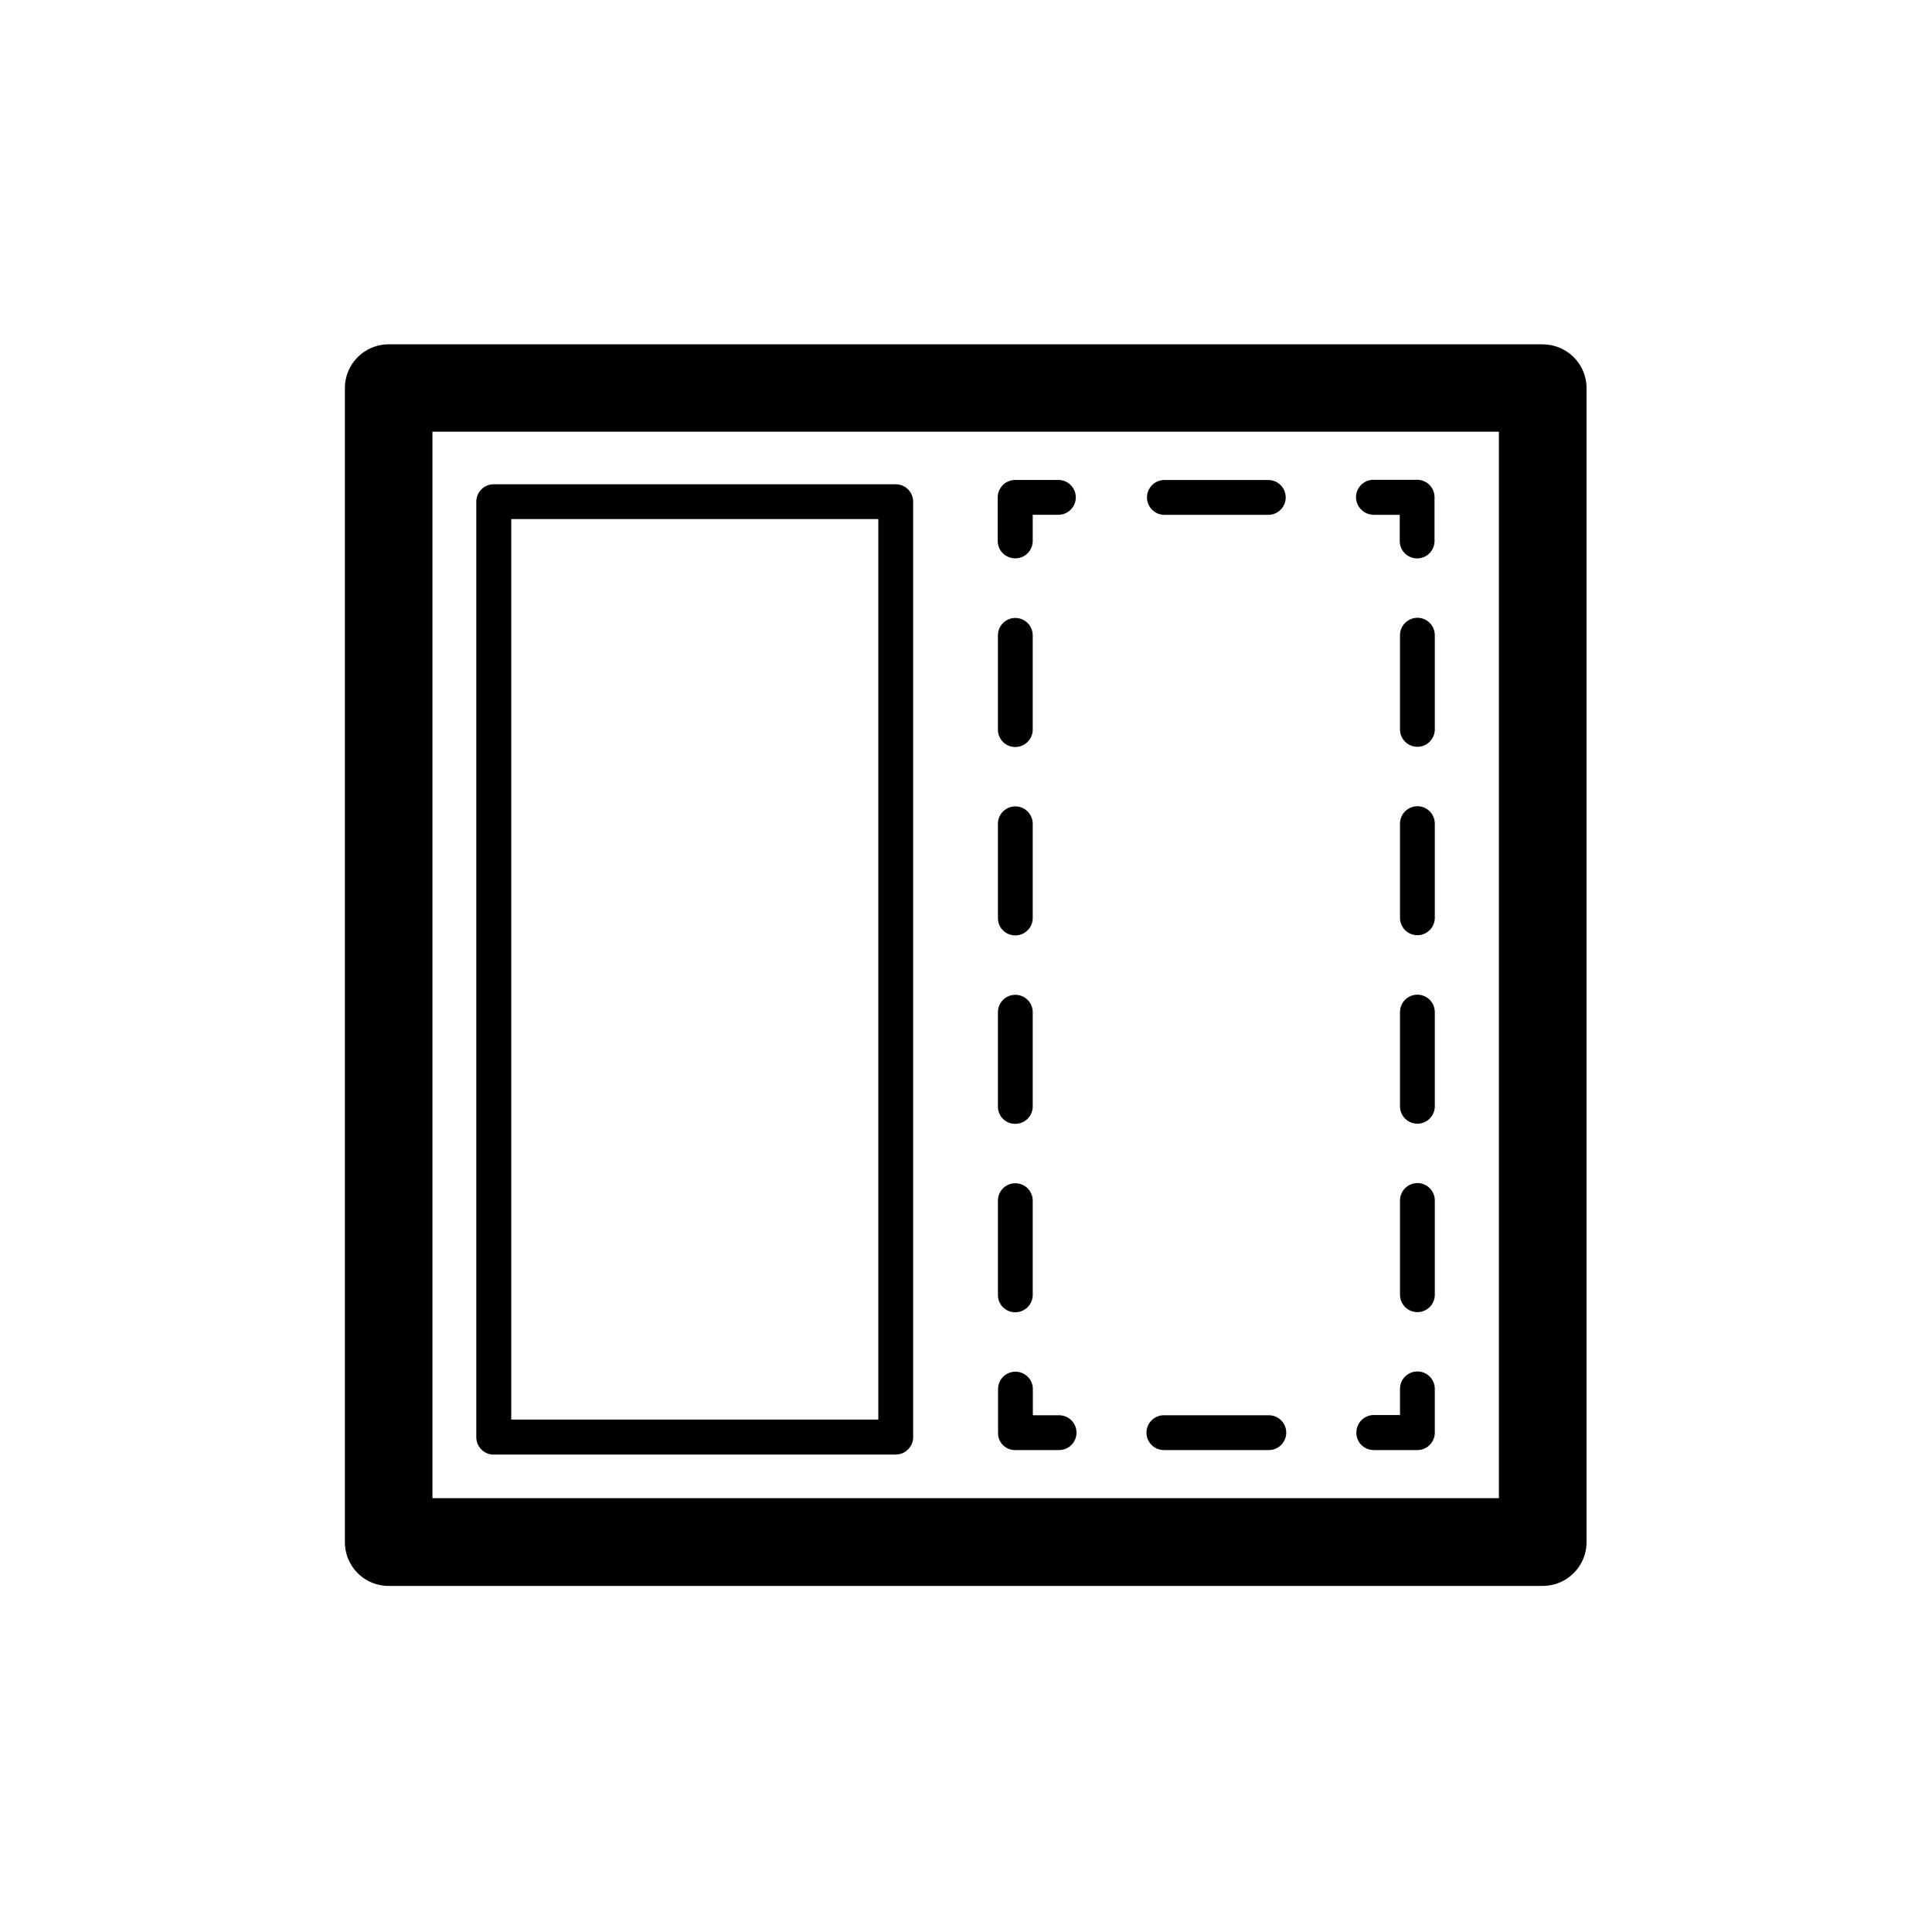 <?xml version="1.0" standalone="no"?><!DOCTYPE svg PUBLIC "-//W3C//DTD SVG 1.1//EN" "http://www.w3.org/Graphics/SVG/1.1/DTD/svg11.dtd"><svg class="icon" width="48px" height="48.00px" viewBox="0 0 1024 1024" version="1.1" xmlns="http://www.w3.org/2000/svg"><path  d="M817.695 182.501H206.001a23.228 23.228 0 0 0-23.203 23.203v611.653a23.17 23.17 0 0 0 23.203 23.211H817.695a23.244 23.244 0 0 0 23.211-23.211V205.605a23.211 23.211 0 0 0-23.211-23.071zM794.45 794.047h-565.247v-565.247h565.247z m0-1e-8"  /><path  d="M261.635 770.942h213.105A9.237 9.237 0 0 0 483.985 761.722V265.895a9.245 9.245 0 0 0-9.22-9.22H261.635A9.245 9.245 0 0 0 252.448 265.895V761.664a9.261 9.261 0 0 0 9.22 9.319z m9.327-495.827h194.557v477.287H270.963zM728.046 768.561h23.203a9.245 9.245 0 0 0 9.22-9.22V736.121a9.22 9.22 0 0 0-18.441 0v13.876h-13.884a9.245 9.245 0 0 0-9.22 9.229 9.105 9.105 0 0 0 9.121 9.319z m-111.171 0h55.635a9.22 9.22 0 1 0 0-18.441h-55.635a9.22 9.22 0 1 0 0 18.441z m-78.731 0h23.203a9.22 9.22 0 1 0 0-18.441H547.431v-13.876a9.22 9.22 0 1 0-18.441 0v23.203a8.94 8.94 0 0 0 9.121 9.113z m0-172.911a9.237 9.237 0 0 0 9.22-9.212v-49.941a9.22 9.22 0 1 0-18.441 0v49.941a9.064 9.064 0 0 0 9.22 9.212z m0 99.874a9.245 9.245 0 0 0 9.22-9.22v-49.933a9.22 9.22 0 1 0-18.441 0v49.933a9.105 9.105 0 0 0 9.22 9.22z m0-299.605a9.245 9.245 0 0 0 9.22-9.229v-49.933a9.22 9.22 0 1 0-18.441 0v49.933a9.171 9.171 0 0 0 9.22 9.229z m0 99.866a9.245 9.245 0 0 0 9.22-9.22v-49.933a9.22 9.22 0 1 0-18.441 0v49.933a9.171 9.171 0 0 0 9.22 9.22z m0-199.847a9.245 9.245 0 0 0 9.22-9.22v-13.876h13.884a9.229 9.229 0 0 0 0-18.449H538.038a9.245 9.245 0 0 0-9.22 9.229v23.203a9.245 9.245 0 0 0 9.327 9.113z m78.731-23.071h55.635a9.229 9.229 0 0 0 0-18.449h-55.635a9.229 9.229 0 0 0 0 18.449z m111.171 0H741.889v13.876a9.22 9.22 0 1 0 18.441 0v-23.228a9.245 9.245 0 0 0-9.22-9.22h-23.17a9.245 9.245 0 0 0-9.22 9.22 9.418 9.418 0 0 0 9.327 9.327z m23.203 354.202a9.245 9.245 0 0 0-9.22 9.22v49.941a9.22 9.22 0 0 0 18.441 0v-49.966a9.245 9.245 0 0 0-9.22-9.22z m0-99.866a9.237 9.237 0 0 0-9.22 9.22v49.933a9.22 9.22 0 1 0 18.441 0v-49.933a9.237 9.237 0 0 0-9.22-9.22z m0-199.748a9.245 9.245 0 0 0-9.22 9.22v49.916a9.22 9.22 0 1 0 18.441 0v-49.941A9.245 9.245 0 0 0 751.249 327.43z m0 99.874a9.245 9.245 0 0 0-9.22 9.22V486.457a9.22 9.22 0 1 0 18.441 0v-49.933a9.245 9.245 0 0 0-9.22-9.22z m0 0"  /></svg>